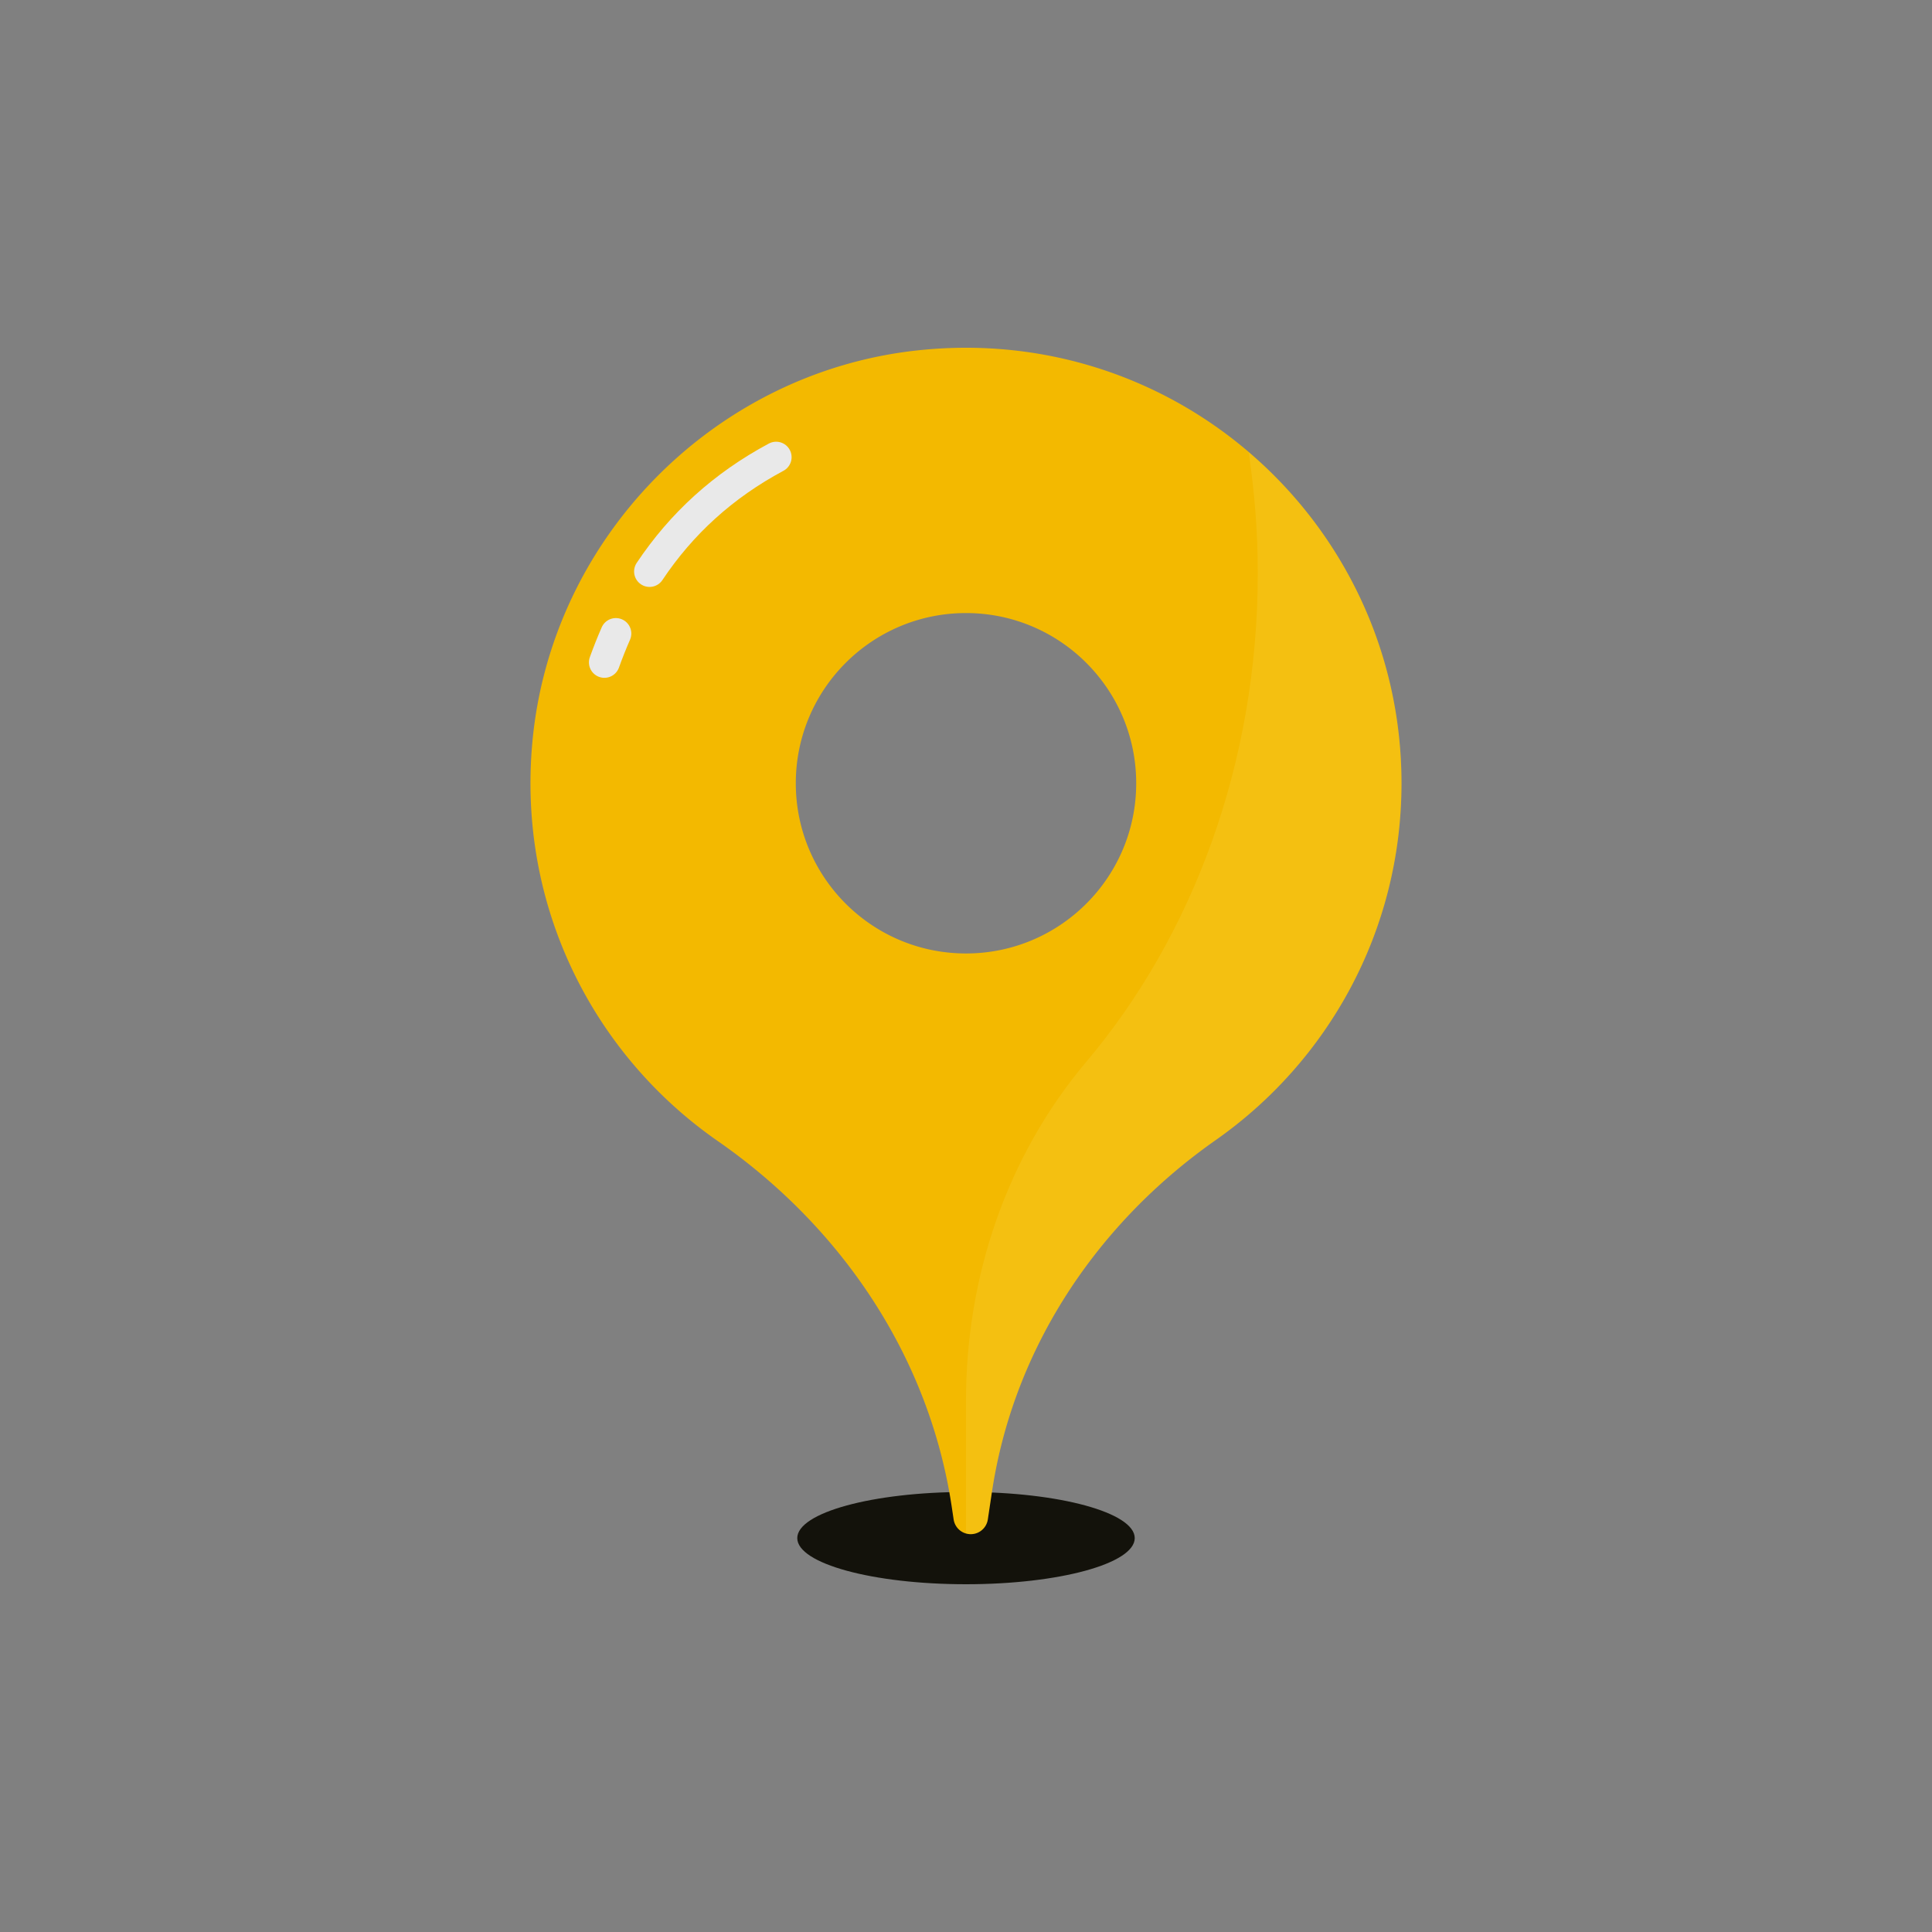 <?xml version="1.0" encoding="utf-8"?><svg viewBox="0 0 100 100" xmlns="http://www.w3.org/2000/svg" width="215px" height="215px" xmlns:xlink="http://www.w3.org/1999/xlink" style="width:100%;height:100%;background-size:initial;background-repeat-y:initial;background-repeat-x:initial;background-position-y:initial;background-position-x:initial;background-origin:initial;background-color:initial;background-clip:initial;background-attachment:initial;animation-play-state:paused" ><rect x="0" y="0" width="100" height="100" fill="#808080" stroke="none"/><g class="ldl-scale" style="transform-origin:50% 50%;transform:rotate(0deg) scale(0.8, 0.8);animation-play-state:paused" ><ellipse fill="#323232" ry="2.985" rx="10.917" cy="87.015" cx="50" style="fill:rgb(19, 18, 11);animation-play-state:paused" ></ellipse>
<g style="animation-play-state:paused" ><path fill="#c33736" d="M46.786 10.178c-13.125 1.452-23.614 12.15-24.838 25.298-.995 10.689 3.986 20.287 11.987 25.846C41.979 66.912 47.628 75.313 49.079 85l.121.806a1.118 1.118 0 0 0 2.212 0l.265-1.77c1.393-9.297 6.785-17.378 14.482-22.775 7.267-5.096 12.018-13.535 12.018-23.084 0-16.62-14.39-29.88-31.391-27.999zM50 49.189c-6.082 0-11.012-4.93-11.012-11.012 0-6.082 4.93-11.012 11.012-11.012s11.012 4.93 11.012 11.012c0 6.082-4.93 11.012-11.012 11.012z" style="fill:rgb(243, 185, 0);animation-play-state:paused" ></path>
<path opacity=".1" d="M68.287 16.752c.381 2.543.591 5.156.591 7.827 0 12.328-4.237 23.495-11.097 31.623C52.636 62.297 50 70.123 50 78.101v8.603c.099.029.199.056.306.056.554 0 1.024-.405 1.106-.953l.265-1.77c1.393-9.297 6.785-17.378 14.482-22.775 7.267-5.096 12.018-13.535 12.018-23.084 0-8.581-3.841-16.258-9.89-21.426z" style="fill:rgb(255, 254, 175);animation-play-state:paused" ></path>
<path stroke-miterlimit="10" stroke-linejoin="round" stroke-linecap="round" stroke-width="2" stroke="#fff" fill="none" d="M29.526 24.474c2.065-3.095 4.764-5.56 8.19-7.395" style="stroke:rgb(233, 233, 233);animation-play-state:paused" ></path>
<path stroke-miterlimit="10" stroke-linejoin="round" stroke-linecap="round" stroke-width="2" stroke="#fff" fill="none" d="M26.604 30.355c.231-.64.478-1.262.742-1.866" style="stroke:rgb(233, 233, 233);animation-play-state:paused" ></path></g>
</g><!-- generated by https://loading.io/ --></svg>